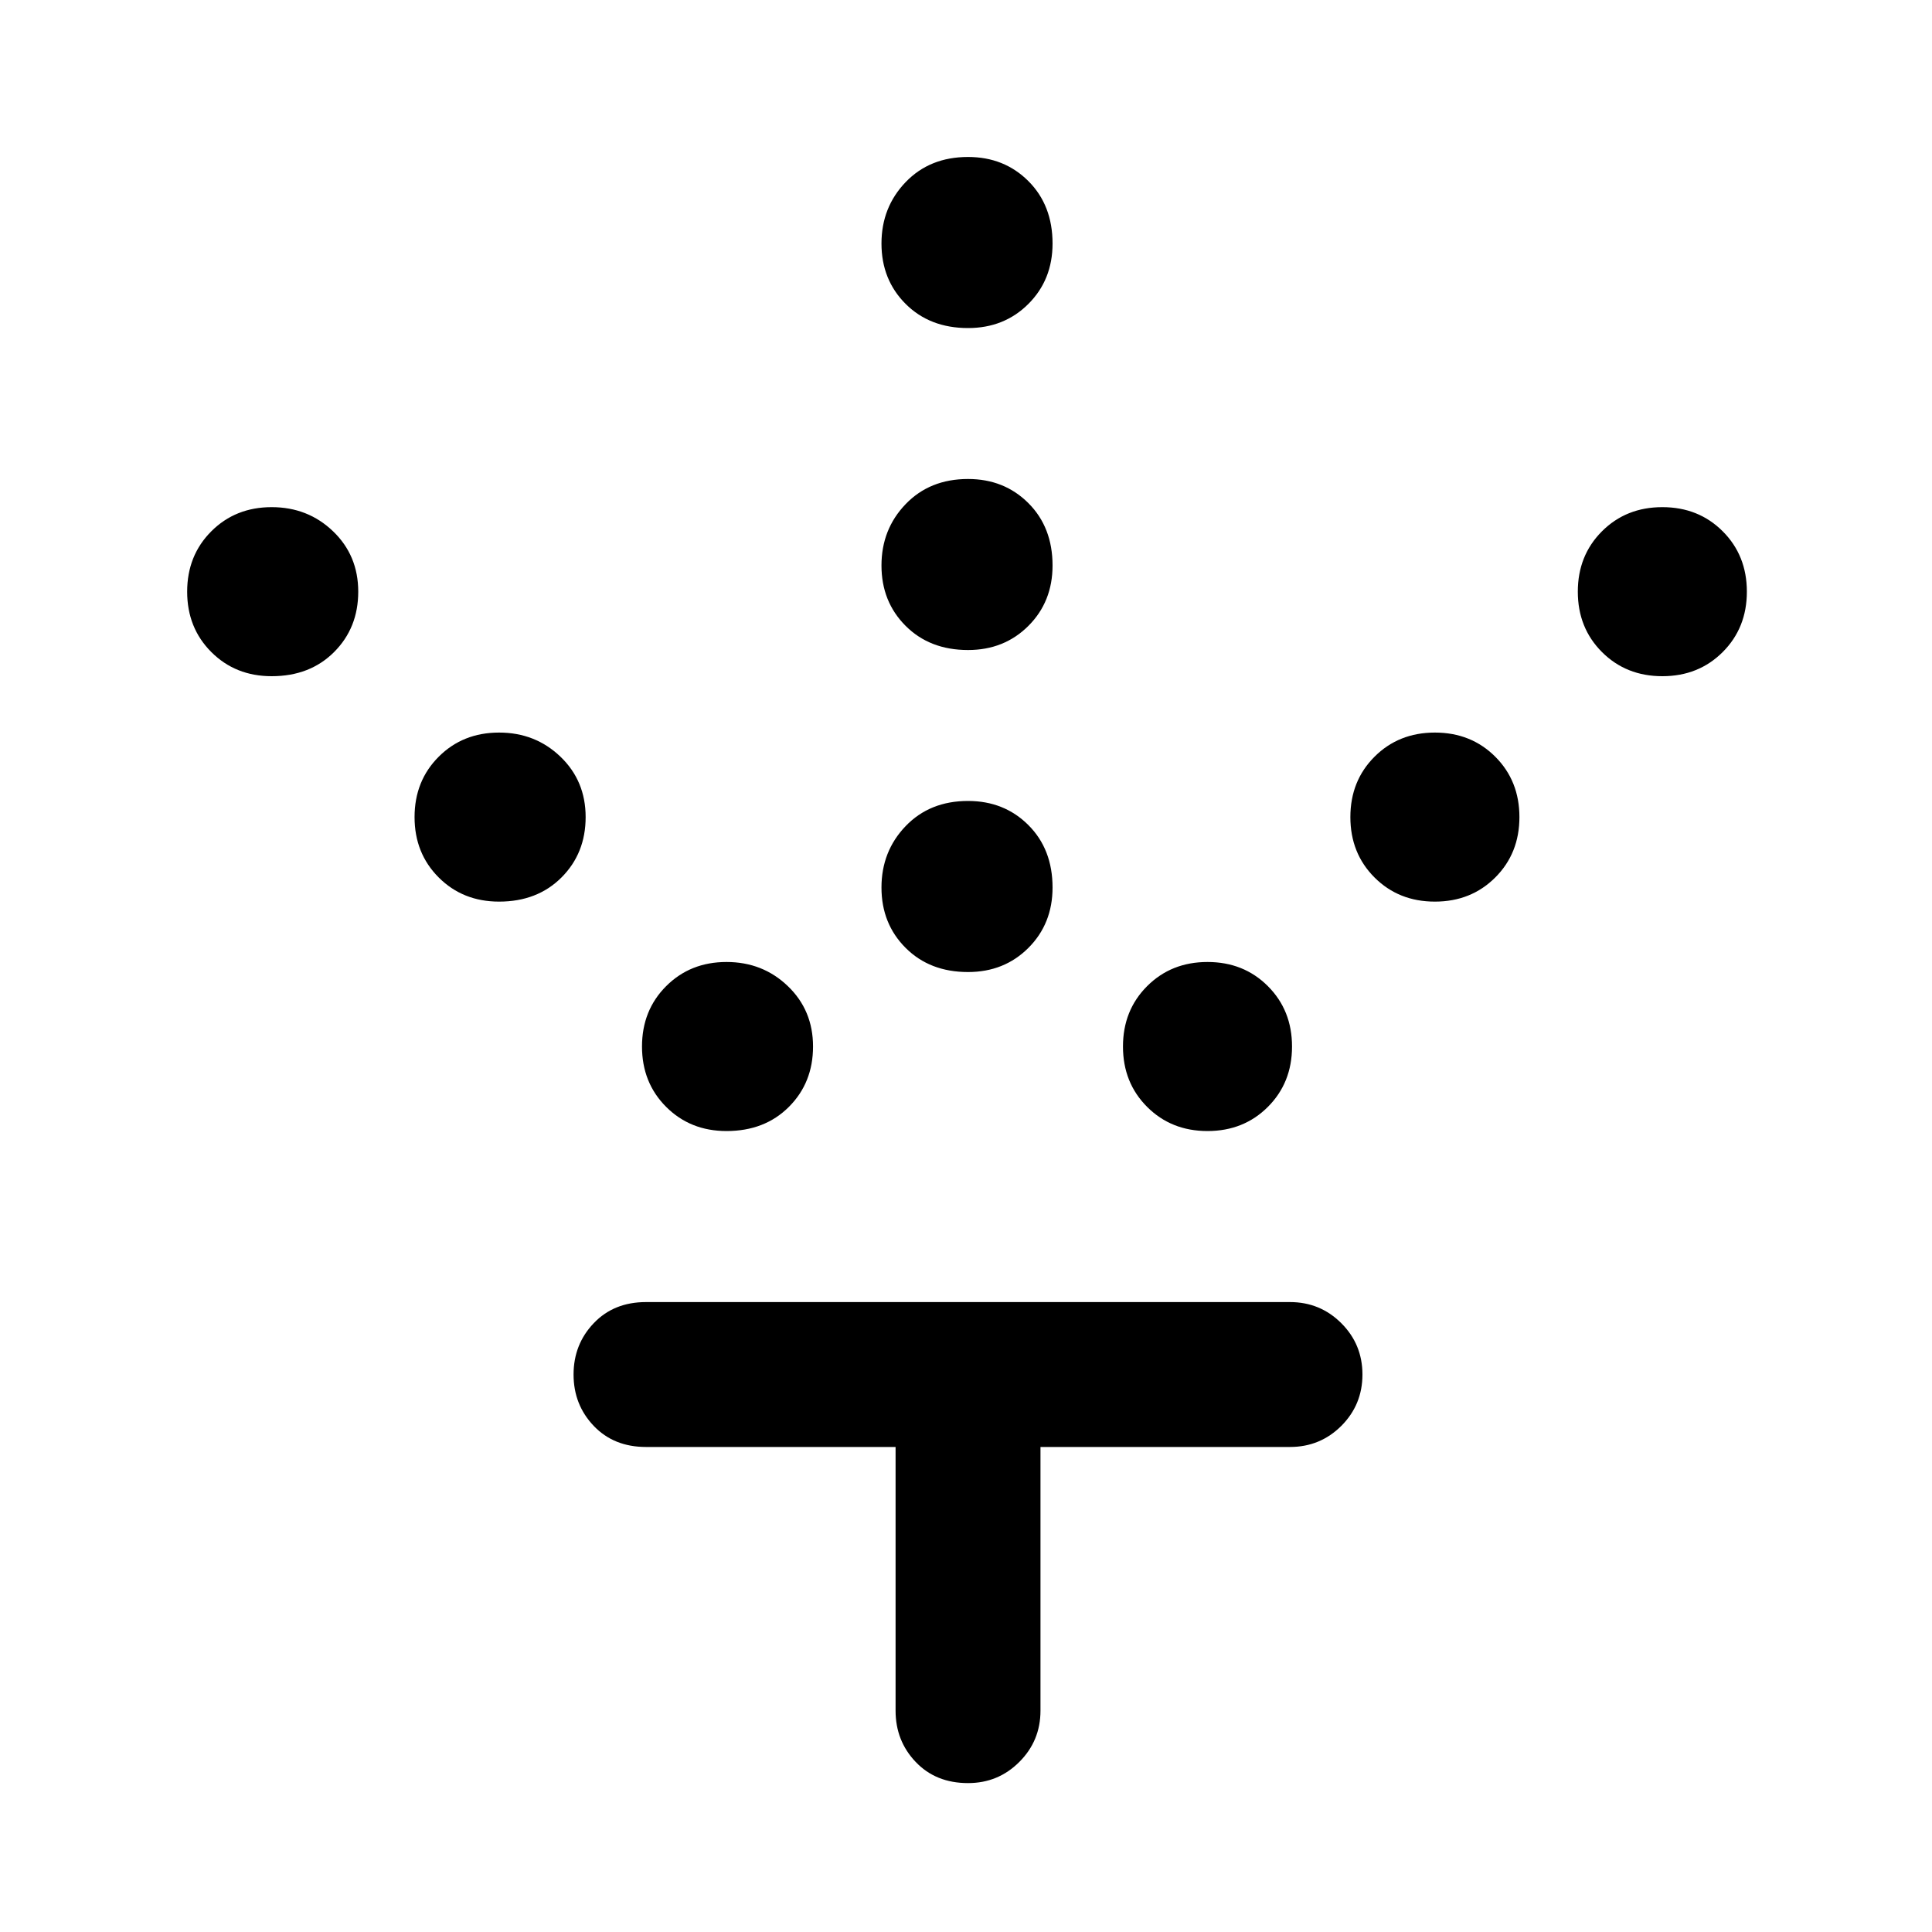 <svg xmlns="http://www.w3.org/2000/svg" height="40" width="40"><path d="M20.042 20.125q-.792 0-1.292-.5t-.5-1.25q0-.75.5-1.271.5-.521 1.292-.521.75 0 1.25.5t.5 1.292q0 .75-.5 1.25t-1.25.5Zm0-6.667q-.792 0-1.292-.5t-.5-1.25q0-.75.5-1.27.5-.521 1.292-.521.75 0 1.25.5t.5 1.291q0 .75-.5 1.25t-1.25.5Zm0-6.666q-.792 0-1.292-.5t-.5-1.25q0-.75.5-1.271.5-.521 1.292-.521.75 0 1.25.5t.5 1.292q0 .75-.5 1.25t-1.25.5ZM25 23.417q-.75 0-1.25-.5t-.5-1.25q0-.75.5-1.25t1.25-.5q.75 0 1.25.5t.5 1.25q0 .75-.5 1.25t-1.25.5Zm4.708-4.75q-.75 0-1.25-.5t-.5-1.25q0-.75.5-1.25t1.25-.5q.75 0 1.25.5t.5 1.25q0 .75-.5 1.25t-1.25.5ZM34.417 14q-.75 0-1.25-.5t-.5-1.25q0-.75.5-1.25t1.25-.5q.75 0 1.25.5t.5 1.25q0 .75-.5 1.25t-1.25.5Zm-19.375 9.417q-.75 0-1.25-.5t-.5-1.25q0-.75.5-1.25t1.25-.5q.75 0 1.27.5.521.5.521 1.25t-.5 1.25q-.5.5-1.291.5Zm-4.709-4.75q-.75 0-1.25-.5t-.5-1.25q0-.75.5-1.25t1.25-.5q.75 0 1.271.5.521.5.521 1.25t-.5 1.25q-.5.5-1.292.5ZM5.625 14q-.75 0-1.25-.5t-.5-1.25q0-.75.5-1.25t1.25-.5q.75 0 1.271.5.521.5.521 1.25t-.5 1.25q-.5.5-1.292.5Zm14.417 22.917q-.667 0-1.084-.438-.416-.437-.416-1.062v-5.459h-5.167q-.667 0-1.083-.437-.417-.438-.417-1.063t.417-1.062q.416-.438 1.083-.438h13.333q.625 0 1.063.438.437.437.437 1.062t-.437 1.063q-.438.437-1.063.437h-5.166v5.459q0 .625-.438 1.062-.437.438-1.062.438Z"/></svg>